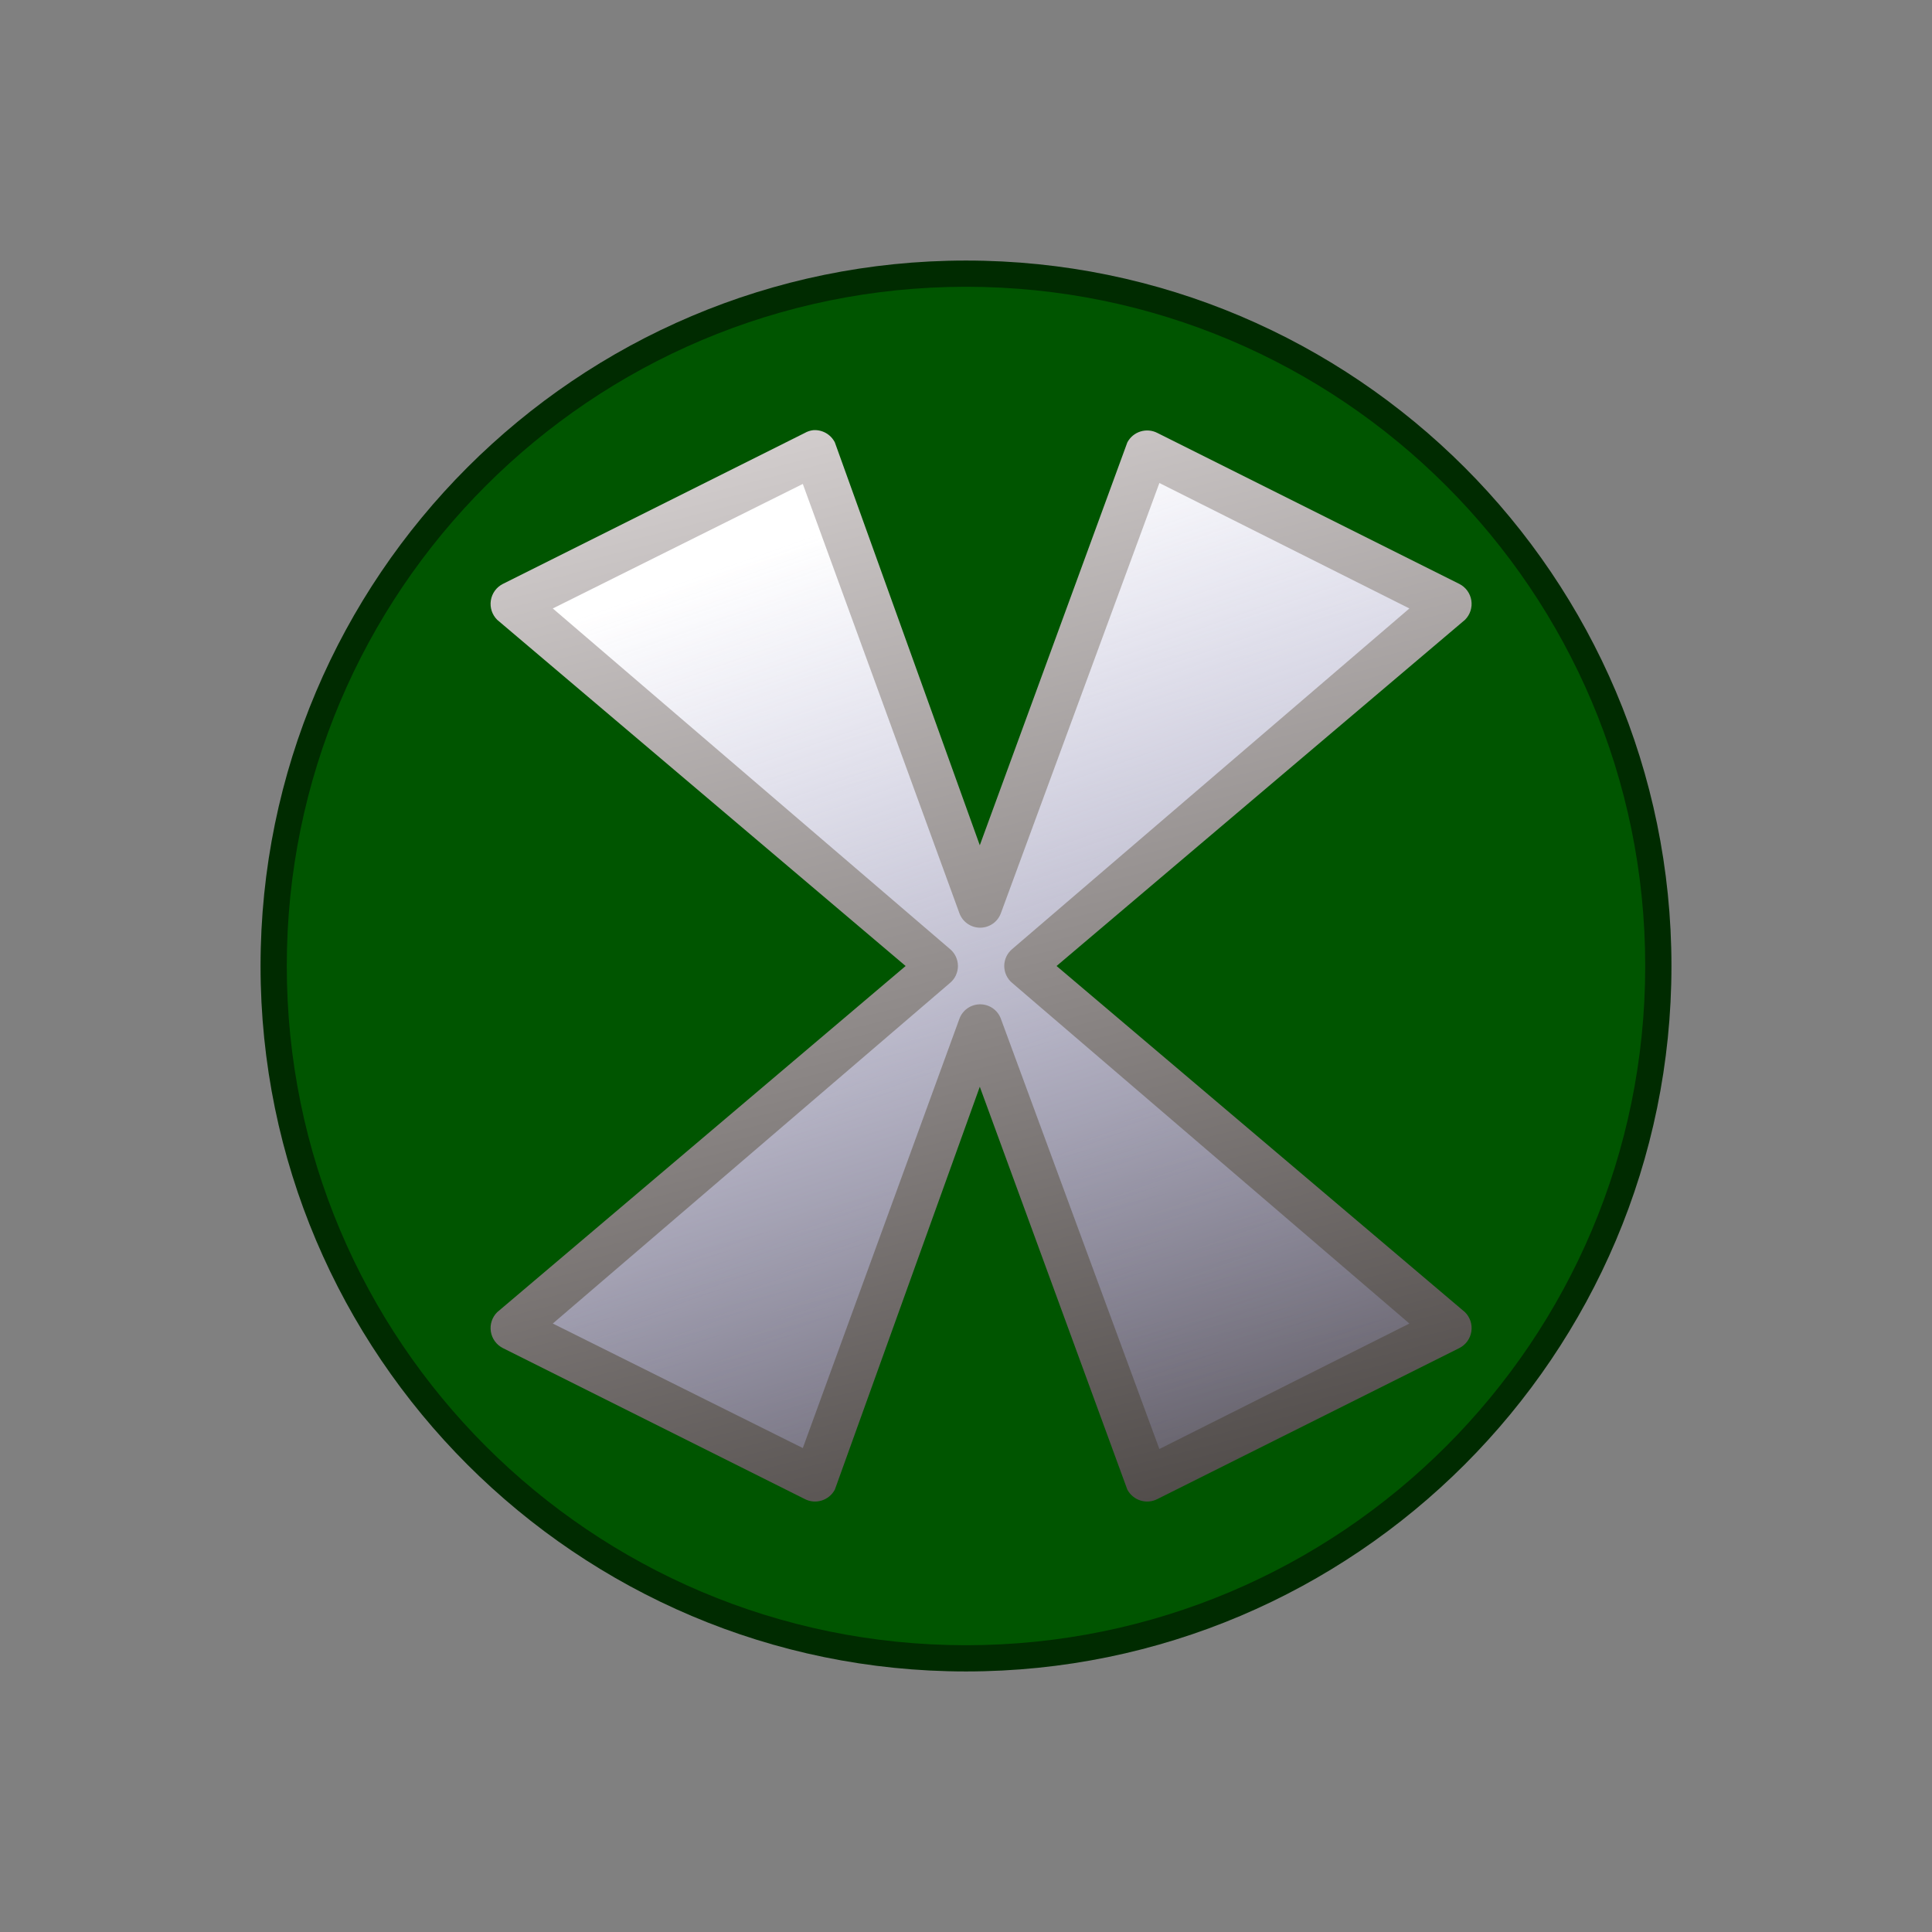<?xml version="1.0" encoding="UTF-8" standalone="no"?>
<!-- Created with Inkscape (http://www.inkscape.org/) -->

<svg
   xmlns:dc="http://purl.org/dc/elements/1.1/"
   xmlns:cc="http://creativecommons.org/ns#"
   xmlns:rdf="http://www.w3.org/1999/02/22-rdf-syntax-ns#"
   xmlns:svg="http://www.w3.org/2000/svg"
   xmlns="http://www.w3.org/2000/svg"
   xmlns:xlink="http://www.w3.org/1999/xlink"
   xmlns:sodipodi="http://sodipodi.sourceforge.net/DTD/sodipodi-0.dtd"
   xmlns:inkscape="http://www.inkscape.org/namespaces/inkscape"
   width="64px"
   height="64px"
   id="svg2"
   sodipodi:version="0.32"
   inkscape:version="0.47 r22583"
   sodipodi:docname="1195445177561001893jean_victor_balin_red_cross.svg"
   inkscape:export-filename="/datas/wiki/red_cross.png"
   inkscape:export-xdpi="90.000000"
   inkscape:export-ydpi="90.000000"
   version="1.1">
  <rect width="100%" height="100%" fill="#808080" stroke="none"/>
  <defs
     id="defs4">
    <linearGradient
       id="linearGradient2814">
      <stop
         id="stop2816"
         offset="0"
         style="stop-color:#6b140d;stop-opacity:1;" />
      <stop
         id="stop2818"
         offset="1"
         style="stop-color:#220505;stop-opacity:1;" />
    </linearGradient>
    <linearGradient
       id="linearGradient1350">
      <stop
         id="stop1352"
         offset="0"
         style="stop-color:#e25c4a;stop-opacity:1;" />
      <stop
         id="stop1354"
         offset="1"
         style="stop-color:#7a1212;stop-opacity:1;" />
    </linearGradient>
    <linearGradient
       id="linearGradient2171">
      <stop
         style="stop-color:#ffffff;stop-opacity:1;"
         offset="0"
         id="stop2173" />
      <stop
         style="stop-color:#a3a5ee;stop-opacity:0;"
         offset="1"
         id="stop2175" />
    </linearGradient>
    <linearGradient
       id="linearGradient2160">
      <stop
         id="stop2162"
         offset="0"
         style="stop-color:#d3cece;stop-opacity:1;" />
      <stop
         id="stop2164"
         offset="1"
         style="stop-color:#474240;stop-opacity:1;" />
    </linearGradient>
    <linearGradient
       inkscape:collect="always"
       xlink:href="#linearGradient2160"
       id="linearGradient1354"
       gradientUnits="userSpaceOnUse"
       x1="25.16"
       y1="14.248"
       x2="35.298"
       y2="53.771" />
    <linearGradient
       inkscape:collect="always"
       xlink:href="#linearGradient2171"
       id="linearGradient1365"
       gradientUnits="userSpaceOnUse"
       x1="31.767"
       y1="16"
       x2="45.191"
       y2="54.107" />
  </defs>
  <sodipodi:namedview
     id="base"
     pagecolor="#ffffff"
     bordercolor="#666666"
     borderopacity="1.0"
     inkscape:pageopacity="0.0"
     inkscape:pageshadow="2"
     inkscape:zoom="8.203125"
     inkscape:cx="27.817049"
     inkscape:cy="41.752381"
     inkscape:document-units="px"
     inkscape:current-layer="layer1"
     showgrid="false"
     inkscape:grid-bbox="true"
     inkscape:grid-points="true"
     inkscape:window-width="1194"
     inkscape:window-height="907"
     inkscape:window-x="205"
     inkscape:window-y="25"
     showguides="false"
     inkscape:window-maximized="0" />
  <g
     inkscape:label="Calque 1"
     inkscape:groupmode="layer"
     id="layer1">
    <path
       style="fill:#002b00;fill-opacity:1;stroke:none;stroke-width:2;stroke-linecap:round;stroke-linejoin:round;stroke-miterlimit:4;stroke-opacity:1"
       d="M 32,8.631 C 19.113,8.631 8.631,19.113 8.631,32 C 8.631,44.887 19.113,55.369 32,55.369 C 44.887,55.369 55.369,44.887 55.369,32 C 55.369,19.113 44.887,8.631 32,8.631 z "
       id="path1373" />
    <path
       style="fill:#005500;fill-opacity:1;stroke:none;stroke-width:2;stroke-linecap:round;stroke-linejoin:round;stroke-miterlimit:4;stroke-opacity:1"
       d="M 54.5,32 C 54.5,44.42 44.42,54.5 32,54.5 C 19.58,54.5 9.5,44.42 9.5,32 C 9.5,19.58 19.58,9.5 32,9.5 C 44.42,9.5 54.5,19.58 54.5,32 z "
       id="path1339" />
    <path
       sodipodi:nodetypes="cccscccscccccccscccscccccc"
       style="fill:url(#linearGradient1354);fill-opacity:1;stroke:none;stroke-width:2;stroke-linecap:round;stroke-linejoin:round;stroke-miterlimit:4;stroke-opacity:1"
       d="M 26.938,14.25 C 26.838,14.262 26.743,14.294 26.656,14.344 L 16.656,19.344 C 16.444,19.452 16.297,19.655 16.26,19.89 C 16.223,20.125 16.301,20.363 16.469,20.531 L 30,32 L 16.469,43.469 C 16.301,43.637 16.223,43.875 16.26,44.11 C 16.297,44.345 16.444,44.548 16.656,44.656 L 26.656,49.656 C 27.019,49.845 27.465,49.705 27.656,49.344 L 32.457,36 L 37.344,49.344 C 37.535,49.705 37.981,49.845 38.344,49.656 L 48.344,44.656 C 48.556,44.548 48.703,44.345 48.74,44.11 C 48.777,43.875 48.699,43.637 48.531,43.469 L 35,32 L 48.531,20.531 C 48.699,20.363 48.777,20.125 48.74,19.89 C 48.703,19.655 48.556,19.452 48.344,19.344 L 38.344,14.344 C 37.981,14.155 37.535,14.295 37.344,14.656 L 32.457,28 L 27.656,14.656 C 27.521,14.388 27.237,14.228 26.938,14.25 z "
       id="path2840" />
    <path
       sodipodi:type="inkscape:offset"
       inkscape:radius="-0.73152483"
       inkscape:original="M 27.000000 15.000000 L 17.000000 20.000000 L 31.000000 32.000000 L 17.000000 44.000000 L 27.000000 49.000000 L 32.468750 34.000000 L 38.000000 49.000000 L 48.000000 44.000000 L 34.000000 32.000000 L 48.000000 20.000000 L 38.000000 15.000000 L 32.468750 30.000000 L 27.000000 15.000000 z "
       style="fill:url(#linearGradient1365);fill-opacity:1;stroke:none;stroke-width:2;stroke-linecap:round;stroke-linejoin:round;stroke-miterlimit:4;stroke-opacity:1"
       id="path1362"
       d="M 38.406,16 L 33.156,30.25 C 33.051,30.539 32.776,30.731 32.469,30.731 C 32.161,30.731 31.886,30.539 31.781,30.25 L 26.594,16.031 L 18.312,20.156 L 31.469,31.438 C 31.636,31.576 31.733,31.783 31.733,32 C 31.733,32.217 31.636,32.424 31.469,32.562 L 18.312,43.844 L 26.594,47.969 L 31.781,33.75 C 31.886,33.461 32.161,33.269 32.469,33.269 C 32.776,33.269 33.051,33.461 33.156,33.75 L 38.406,48 L 46.688,43.844 L 33.531,32.562 C 33.364,32.424 33.267,32.217 33.267,32 C 33.267,31.783 33.364,31.576 33.531,31.438 L 46.688,20.156 L 38.406,16 z " />
  </g>
</svg>
